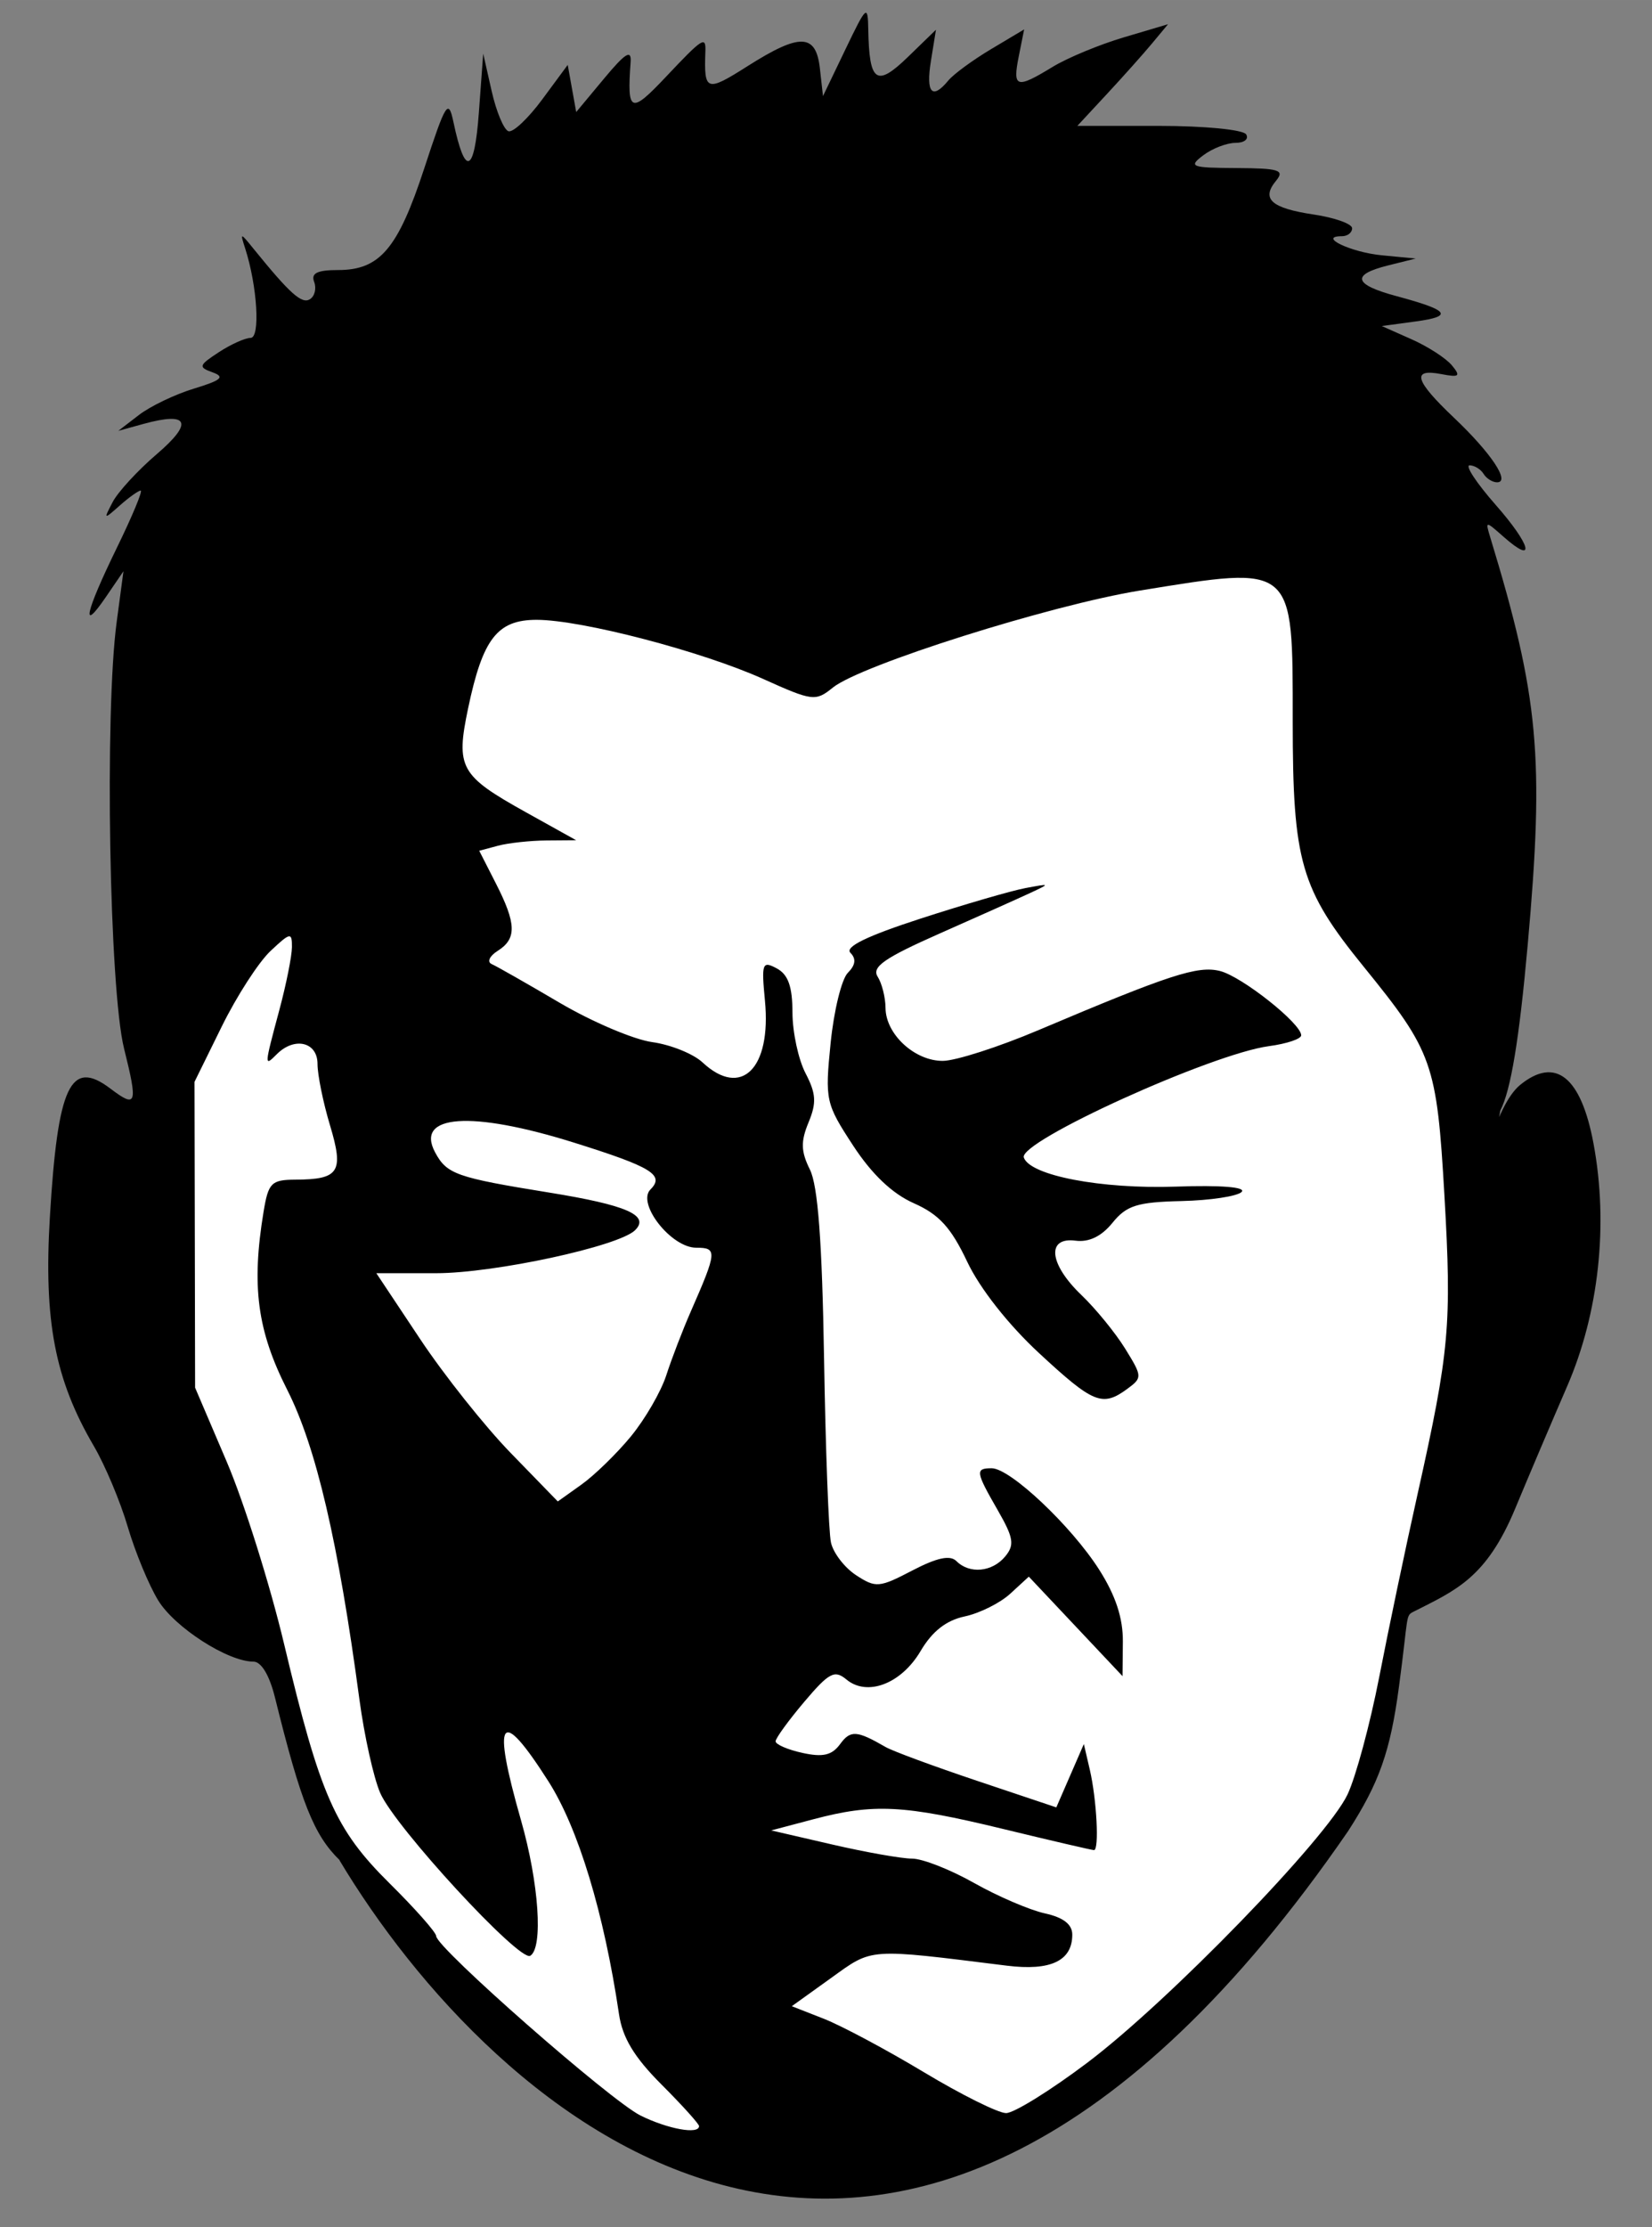 <?xml version="1.0" encoding="UTF-8" standalone="no"?>
<!-- Created with Inkscape (http://www.inkscape.org/) -->

<svg
   width="190"
   height="256"
   viewBox="0 0 50.271 67.733"
   version="1.1"
   id="svg5"
   xml:space="preserve"
   inkscape:version="1.2.2 (b0a8486541, 2022-12-01)"
   sodipodi:docname="logo2.svg"
   inkscape:export-filename="logo2.png"
   inkscape:export-xdpi="96"
   inkscape:export-ydpi="96"
   xmlns:inkscape="http://www.inkscape.org/namespaces/inkscape"
   xmlns:sodipodi="http://sodipodi.sourceforge.net/DTD/sodipodi-0.dtd"
   xmlns="http://www.w3.org/2000/svg"
   xmlns:svg="http://www.w3.org/2000/svg"><rect x="0" y="0" width="50.271" height="67.733" fill="#808080" stroke="none"/><sodipodi:namedview
     id="namedview7"
     pagecolor="#ffffff"
     bordercolor="#999999"
     borderopacity="1"
     inkscape:showpageshadow="0"
     inkscape:pageopacity="0"
     inkscape:pagecheckerboard="0"
     inkscape:deskcolor="#d1d1d1"
     inkscape:document-units="mm"
     showgrid="false"
     inkscape:zoom="1.6819304"
     inkscape:cx="55.293608"
     inkscape:cy="54.699053"
     inkscape:window-width="2048"
     inkscape:window-height="1329"
     inkscape:window-x="26"
     inkscape:window-y="23"
     inkscape:window-maximized="0"
     inkscape:current-layer="layer1" /><defs
     id="defs2" /><g
     inkscape:label="Layer 1"
     inkscape:groupmode="layer"
     id="layer1"><path
       style="fill:#000000;fill-opacity:1;stroke-width:0.258"
       d="m 10.337,56.57 c -0.786,-0.764 -1.177,-1.746 -1.968,-4.942 -0.169,-0.683 -0.417,-1.097 -0.659,-1.097 -0.778,0 -2.393,-1.038 -2.897,-1.863 -0.285,-0.466 -0.701,-1.473 -0.926,-2.238 -0.225,-0.765 -0.689,-1.87 -1.032,-2.455 -1.185,-2.022 -1.527,-3.803 -1.337,-6.969 0.239,-3.998 0.627,-4.819 1.84,-3.902 0.801,0.606 0.842,0.487 0.417,-1.218 -0.448,-1.797 -0.594,-10.212 -0.225,-12.967 l 0.207,-1.548 -0.528,0.774 c -0.782,1.146 -0.638,0.492 0.326,-1.484 0.468,-0.958 0.795,-1.742 0.726,-1.742 -0.068,0 -0.354,0.203 -0.634,0.452 -0.493,0.437 -0.5,0.434 -0.217,-0.106 0.161,-0.307 0.765,-0.963 1.343,-1.457 1.119,-0.958 0.973,-1.295 -0.399,-0.919 l -0.774,0.213 0.63,-0.484 c 0.347,-0.266 1.101,-0.628 1.677,-0.802 0.829,-0.252 0.947,-0.354 0.564,-0.492 -0.442,-0.159 -0.426,-0.211 0.184,-0.611 0.367,-0.24 0.803,-0.437 0.97,-0.437 0.301,0 0.206,-1.571 -0.164,-2.721 -0.158,-0.49 -0.15,-0.49 0.256,0.012 1.106,1.364 1.466,1.686 1.713,1.533 0.147,-0.091 0.206,-0.328 0.13,-0.527 -0.102,-0.265 0.092,-0.361 0.728,-0.361 1.272,0 1.821,-0.648 2.624,-3.097 0.659,-2.01 0.733,-2.127 0.888,-1.397 0.352,1.667 0.635,1.564 0.771,-0.281 l 0.133,-1.806 0.258,1.141 c 0.142,0.628 0.372,1.176 0.512,1.219 0.14,0.043 0.602,-0.393 1.028,-0.97 l 0.774,-1.048 0.129,0.717 0.129,0.717 0.847,-1.017 c 0.65,-0.781 0.838,-0.897 0.809,-0.501 -0.112,1.542 -0.003,1.588 1.07,0.452 1.127,-1.194 1.223,-1.256 1.205,-0.774 -0.045,1.214 0.029,1.24 1.281,0.446 1.6,-1.015 2.084,-0.999 2.204,0.07 l 0.094,0.839 0.682,-1.419 c 0.646,-1.344 0.682,-1.376 0.696,-0.602 0.029,1.605 0.249,1.758 1.201,0.836 l 0.859,-0.833 -0.153,0.945 c -0.159,0.979 0.036,1.198 0.531,0.597 0.158,-0.191 0.741,-0.619 1.296,-0.95 l 1.009,-0.602 -0.164,0.821 c -0.191,0.957 -0.075,0.993 1.029,0.32 0.45,-0.275 1.425,-0.679 2.166,-0.899 l 1.348,-0.4 -0.481,0.578 c -0.264,0.318 -0.885,1.013 -1.38,1.546 l -0.899,0.968 h 2.489 c 1.381,0 2.56,0.115 2.648,0.258 0.088,0.142 -0.057,0.258 -0.323,0.258 -0.265,0 -0.707,0.17 -0.983,0.379 -0.459,0.347 -0.374,0.38 1.014,0.387 1.297,0.007 1.47,0.062 1.204,0.384 -0.462,0.557 -0.152,0.835 1.149,1.03 0.64,0.096 1.164,0.284 1.164,0.417 0,0.133 -0.139,0.242 -0.31,0.242 -0.754,0 0.271,0.49 1.213,0.58 l 1.032,0.099 -0.839,0.209 c -1.137,0.283 -1.054,0.583 0.258,0.935 1.602,0.43 1.74,0.612 0.581,0.769 l -1.032,0.14 0.903,0.401 c 0.497,0.22 1.049,0.577 1.228,0.792 0.278,0.336 0.232,0.374 -0.323,0.268 -0.915,-0.175 -0.806,0.196 0.39,1.329 1.127,1.068 1.724,1.962 1.309,1.962 -0.139,0 -0.324,-0.116 -0.411,-0.258 -0.088,-0.142 -0.279,-0.258 -0.424,-0.258 -0.146,0 0.211,0.54 0.792,1.201 1.084,1.232 1.236,1.851 0.238,0.969 -0.551,-0.487 -0.556,-0.486 -0.401,0.023 1.481,4.86 1.65,6.696 1.138,12.398 -0.258,2.873 -0.513,4.413 -0.833,5.032 -1.445,8.28 -0.933,0.494 0.601,-0.779 1.076,-0.877 1.857,-0.254 2.236,1.785 0.457,2.458 0.164,5.148 -0.803,7.378 -0.456,1.052 -1.168,2.725 -1.581,3.719 -0.875,2.104 -1.797,2.48 -3.08,3.129 -0.269,0.136 -0.158,0.063 -0.459,2.304 -0.262,1.954 -0.599,2.908 -1.547,4.378 -13.791,20.037 -26.121,8.515 -30.69,0.886 z"
       id="path940"
       sodipodi:nodetypes="csssscsssscssssssscssssssssssssscssscccsscssccssscssscssscsscscsssssssscssscssssscsssssccsssssccc" /><path
       style="fill:#ffffff;fill-opacity:1;stroke-width:0.258"
       d="m 21.274,64.659 c 0,-0.067 -0.515,-0.638 -1.145,-1.268 -0.828,-0.828 -1.186,-1.42 -1.292,-2.136 -0.458,-3.083 -1.238,-5.655 -2.148,-7.082 -1.474,-2.312 -1.73,-1.947 -0.833,1.189 0.543,1.9 0.678,3.87 0.28,4.115 -0.322,0.199 -4.114,-3.912 -4.566,-4.951 -0.2,-0.46 -0.484,-1.737 -0.632,-2.839 -0.643,-4.793 -1.318,-7.689 -2.198,-9.422 -0.913,-1.8 -1.093,-3.154 -0.719,-5.419 0.145,-0.876 0.236,-0.968 0.965,-0.972 1.34,-0.006 1.484,-0.233 1.054,-1.66 -0.208,-0.691 -0.378,-1.529 -0.378,-1.861 0,-0.667 -0.7,-0.833 -1.239,-0.294 -0.385,0.385 -0.385,0.382 0.077,-1.342 0.21,-0.781 0.382,-1.643 0.384,-1.916 0.003,-0.458 -0.048,-0.449 -0.653,0.12 -0.361,0.339 -1.029,1.373 -1.484,2.298 l -0.828,1.681 0.009,4.65 0.009,4.65 0.962,2.251 c 0.529,1.238 1.315,3.735 1.747,5.548 1.097,4.606 1.551,5.635 3.212,7.278 0.778,0.77 1.415,1.49 1.415,1.6 0,0.35 5.312,5.012 6.222,5.46 0.834,0.411 1.777,0.581 1.777,0.32 z m 11.819,-1.935 c 2.472,-1.863 7.276,-6.812 7.912,-8.151 0.252,-0.532 0.686,-2.139 0.965,-3.572 0.278,-1.433 0.804,-3.941 1.169,-5.573 0.969,-4.339 1.041,-5.142 0.816,-9.064 -0.232,-4.032 -0.354,-4.377 -2.454,-6.962 -1.925,-2.369 -2.163,-3.189 -2.163,-7.471 0,-4.8 0.072,-4.738 -4.645,-3.973 -2.728,0.442 -8.503,2.266 -9.351,2.953 -0.523,0.424 -0.618,0.412 -2.114,-0.262 -1.872,-0.844 -5.538,-1.8 -6.899,-1.8 -1.195,0 -1.64,0.575 -2.083,2.685 -0.381,1.814 -0.25,2.05 1.757,3.167 l 1.53,0.851 -0.903,0.007 c -0.497,0.004 -1.16,0.076 -1.475,0.16 l -0.572,0.153 0.507,0.994 c 0.625,1.225 0.638,1.681 0.056,2.049 -0.25,0.158 -0.332,0.338 -0.184,0.403 0.147,0.064 1.076,0.593 2.064,1.174 0.988,0.581 2.257,1.121 2.82,1.199 0.563,0.078 1.252,0.356 1.532,0.617 1.178,1.098 2.098,0.191 1.9,-1.874 -0.11,-1.144 -0.082,-1.221 0.358,-0.985 0.348,0.186 0.478,0.55 0.479,1.343 7.81e-4,0.598 0.18,1.429 0.398,1.847 0.321,0.616 0.339,0.898 0.091,1.495 -0.241,0.582 -0.232,0.882 0.042,1.434 0.244,0.492 0.371,2.183 0.43,5.73 0.046,2.768 0.14,5.292 0.21,5.609 0.069,0.318 0.413,0.765 0.764,0.995 0.598,0.392 0.705,0.383 1.71,-0.141 0.754,-0.393 1.153,-0.478 1.345,-0.286 0.399,0.399 1.089,0.333 1.483,-0.142 0.291,-0.351 0.257,-0.566 -0.226,-1.406 -0.676,-1.174 -0.69,-1.276 -0.184,-1.276 0.563,0 2.423,1.754 3.27,3.083 0.502,0.788 0.728,1.475 0.721,2.193 l -0.01,1.046 -1.426,-1.513 -1.426,-1.513 -0.564,0.518 c -0.31,0.285 -0.935,0.596 -1.388,0.692 -0.562,0.119 -0.988,0.453 -1.341,1.052 -0.588,0.996 -1.622,1.393 -2.258,0.865 -0.36,-0.299 -0.53,-0.209 -1.283,0.681 -0.477,0.564 -0.869,1.103 -0.871,1.199 -0.002,0.095 0.365,0.254 0.816,0.353 0.626,0.137 0.898,0.073 1.149,-0.27 0.314,-0.429 0.505,-0.416 1.386,0.093 0.213,0.123 1.468,0.586 2.789,1.029 l 2.402,0.805 0.419,-0.963 0.419,-0.963 0.18,0.774 c 0.211,0.904 0.292,2.451 0.129,2.451 -0.062,0 -1.31,-0.29 -2.774,-0.645 -3.017,-0.731 -3.929,-0.778 -5.758,-0.295 l -1.29,0.341 1.857,0.429 c 1.022,0.236 2.115,0.429 2.431,0.429 0.315,0 1.163,0.333 1.884,0.74 0.721,0.407 1.689,0.822 2.15,0.924 0.567,0.124 0.839,0.334 0.839,0.648 0,0.798 -0.658,1.109 -1.994,0.943 -4.264,-0.53 -4.066,-0.544 -5.351,0.379 l -1.19,0.854 0.977,0.383 c 0.537,0.211 1.906,0.941 3.042,1.624 1.135,0.682 2.26,1.242 2.5,1.244 0.24,0.002 1.356,-0.69 2.481,-1.538 z M 31.621,41.151 c -0.938,-0.868 -1.805,-1.97 -2.188,-2.78 -0.492,-1.04 -0.857,-1.44 -1.623,-1.779 -0.656,-0.29 -1.278,-0.88 -1.851,-1.757 -0.835,-1.277 -0.857,-1.379 -0.683,-3.114 0.099,-0.987 0.335,-1.948 0.524,-2.137 0.234,-0.234 0.259,-0.427 0.079,-0.608 -0.18,-0.18 0.502,-0.512 2.146,-1.045 1.325,-0.429 2.758,-0.846 3.184,-0.925 0.759,-0.142 0.762,-0.139 0.129,0.155 -0.355,0.165 -1.595,0.72 -2.756,1.233 -1.668,0.738 -2.061,1.012 -1.875,1.306 0.13,0.205 0.238,0.634 0.24,0.954 0.006,0.799 0.89,1.614 1.746,1.608 0.39,-0.003 1.697,-0.422 2.903,-0.933 4.001,-1.693 4.852,-1.97 5.53,-1.8 0.665,0.167 2.47,1.596 2.47,1.956 0,0.109 -0.442,0.257 -0.982,0.329 -1.751,0.235 -7.621,2.9 -7.459,3.386 0.183,0.548 2.355,0.964 4.622,0.886 1.381,-0.048 2.153,0.014 2.006,0.162 -0.132,0.132 -0.956,0.257 -1.832,0.277 -1.347,0.032 -1.67,0.134 -2.098,0.662 -0.334,0.412 -0.714,0.596 -1.123,0.543 -0.894,-0.117 -0.806,0.711 0.175,1.65 0.436,0.417 1.036,1.152 1.334,1.633 0.525,0.849 0.527,0.885 0.062,1.226 -0.756,0.553 -1.027,0.443 -2.679,-1.087 z m -12.423,2.531 c 0.431,-0.523 0.916,-1.36 1.078,-1.861 0.162,-0.501 0.498,-1.375 0.747,-1.942 0.799,-1.822 0.809,-1.935 0.162,-1.935 -0.761,0 -1.817,-1.346 -1.391,-1.772 0.44,-0.44 0.038,-0.684 -2.34,-1.428 -3.115,-0.974 -4.83,-0.853 -4.214,0.299 0.356,0.665 0.646,0.767 3.467,1.223 2.364,0.382 3.077,0.694 2.618,1.146 -0.498,0.49 -4.281,1.307 -6.054,1.307 h -1.819 l 1.331,2 c 0.732,1.1 1.974,2.662 2.761,3.47 l 1.43,1.471 0.72,-0.513 c 0.396,-0.282 1.073,-0.941 1.504,-1.464 z"
       id="path288"
       sodipodi:nodetypes="ccssssssscsssscsscccssssscccssssssssssssccscsssssssscscssssssssssccccssssscsssscccsssscssssssscsscccscssssssssssccssssssssssssssscssssssssscsscsss" /></g></svg>
